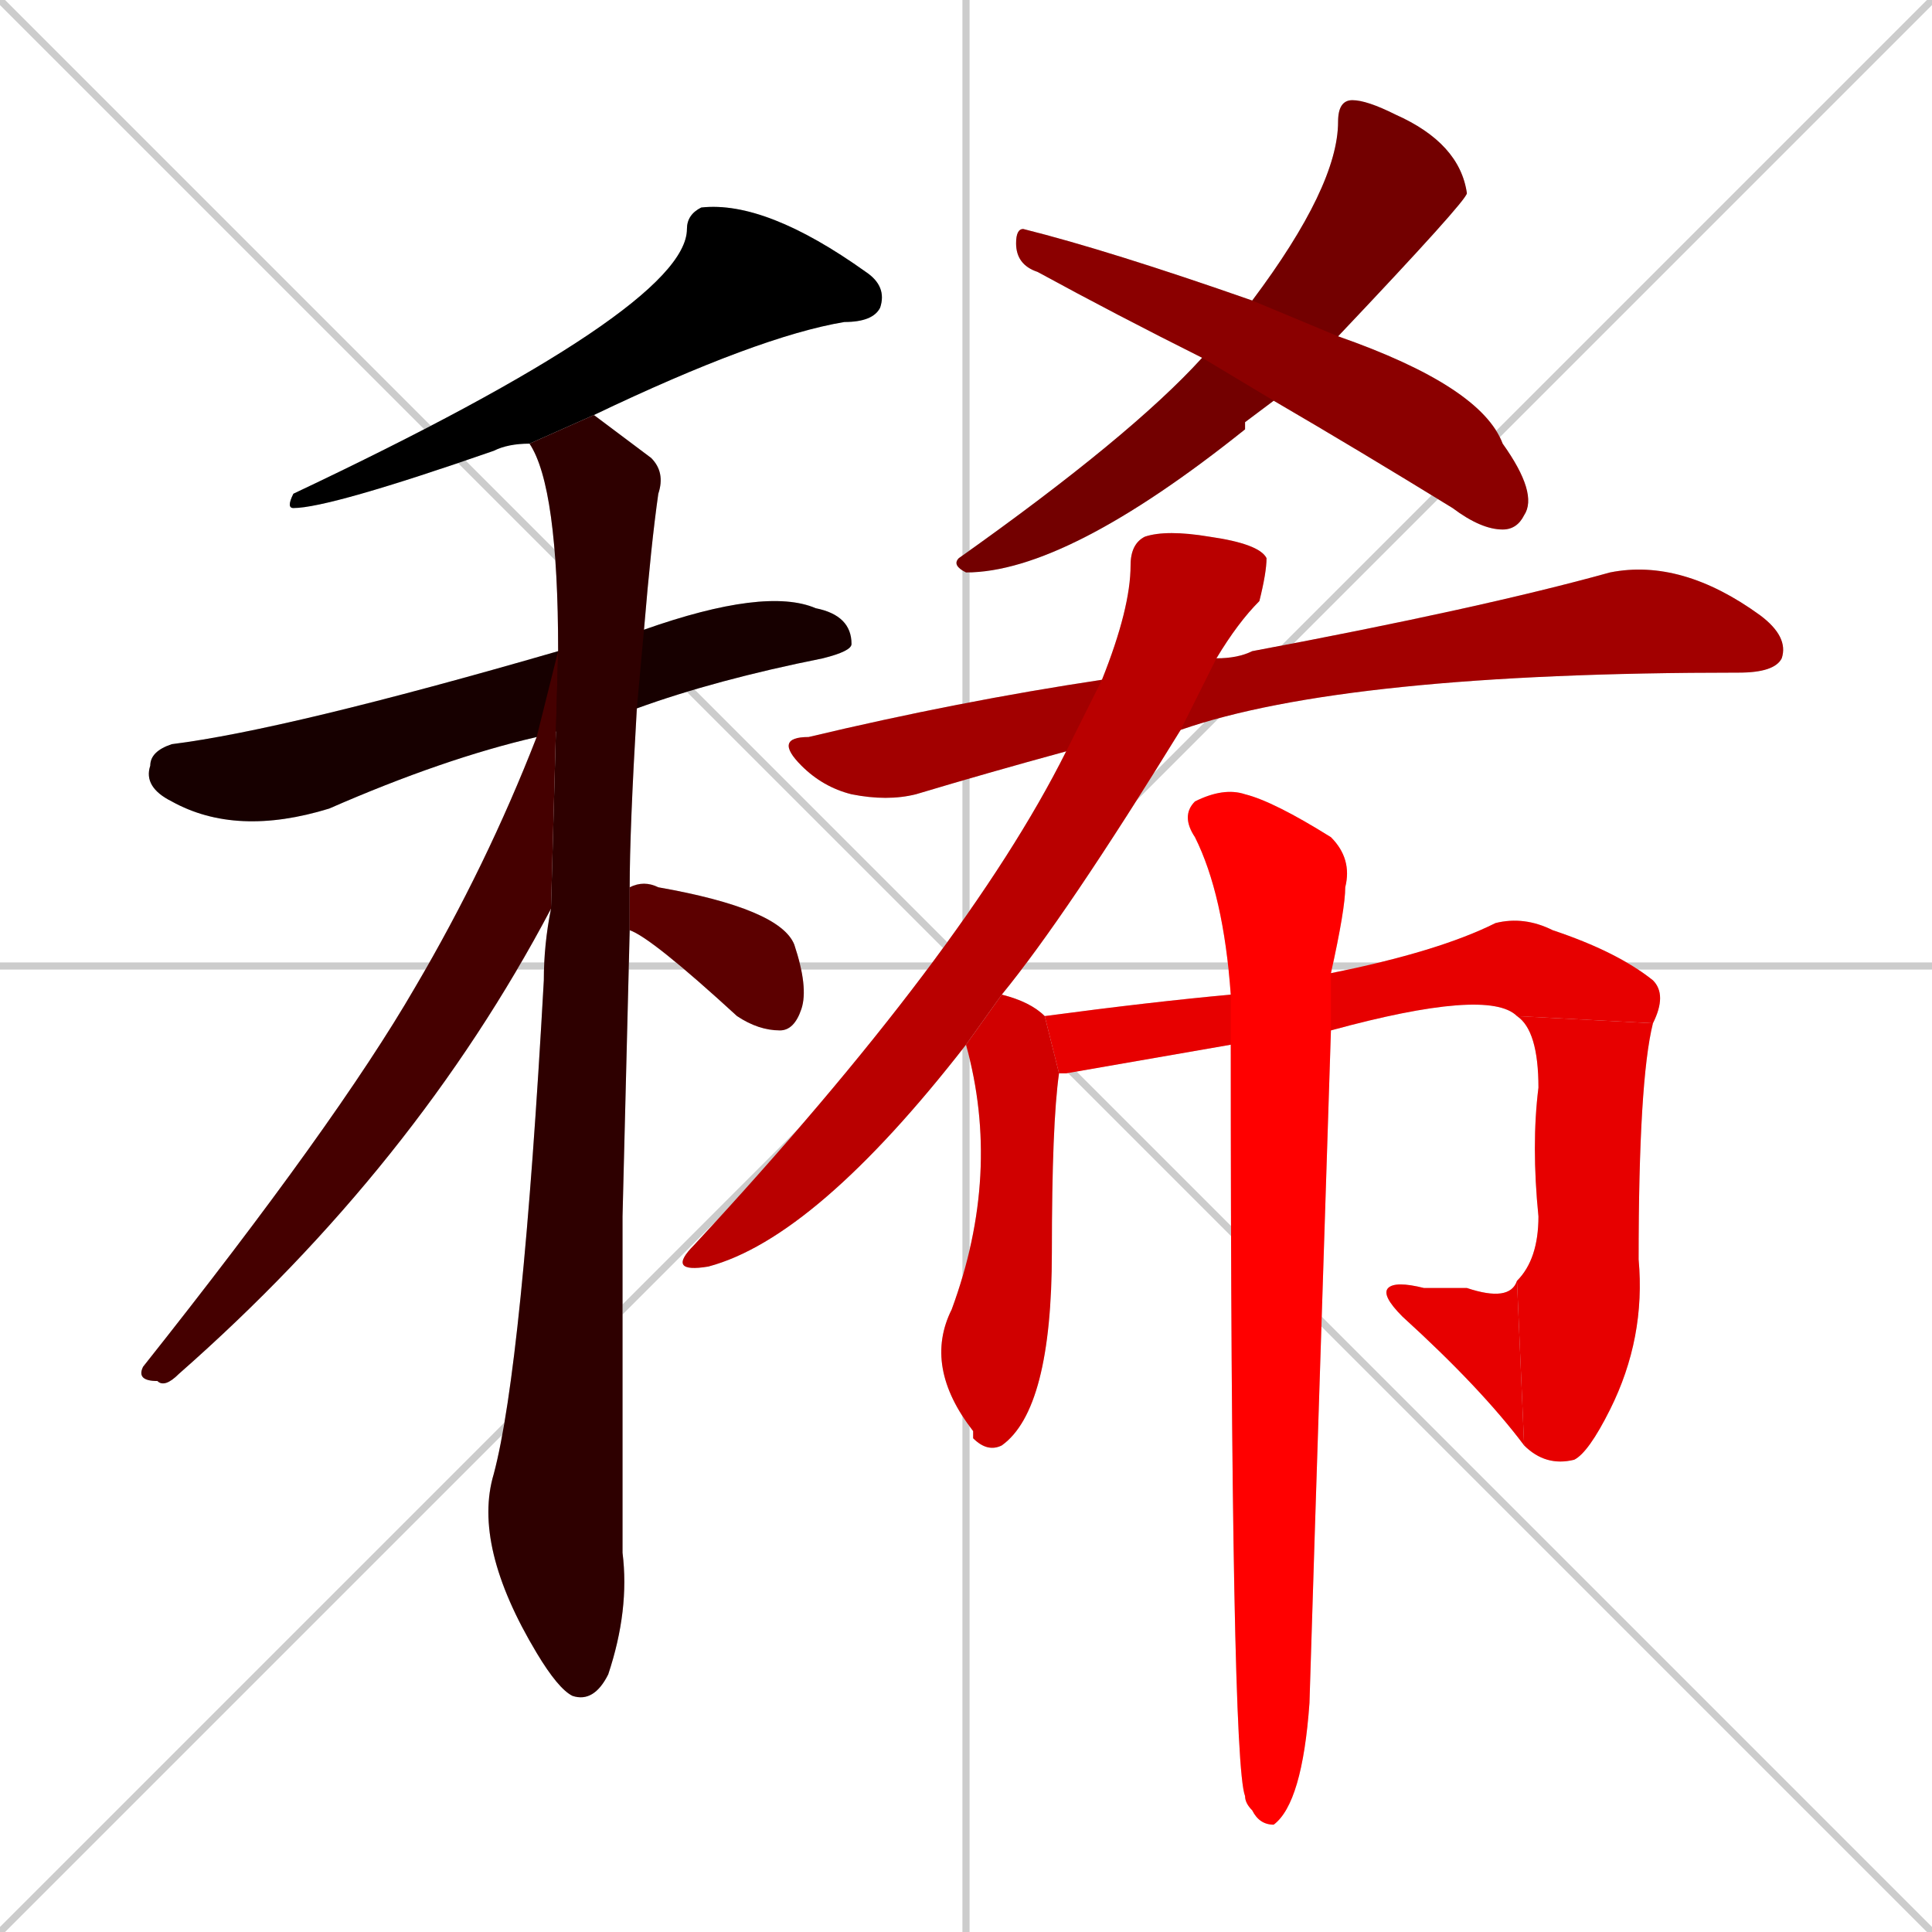 <svg xmlns="http://www.w3.org/2000/svg" xmlns:xlink="http://www.w3.org/1999/xlink" width="270" height="270"><path d="M 0 0 L 270 270 M 270 0 L 0 270 M 135 0 L 135 270 M 0 135 L 270 135" stroke="#CCCCCC" /><path d="M 74 62 Q 71 62 69 63 Q 46 71 41 71 Q 40 71 41 69 Q 96 43 96 32 Q 96 30 98 29 Q 107 28 121 38 Q 124 40 123 43 Q 122 45 118 45 Q 106 47 83 58" fill="#CCCCCC"/><path d="M 75 103 Q 62 106 46 113 Q 33 117 24 112 Q 20 110 21 107 Q 21 105 24 104 Q 40 102 78 91 L 90 88 Q 107 82 114 85 Q 119 86 119 90 Q 119 91 115 92 Q 100 95 89 99" fill="#CCCCCC"/><path d="M 87 170 L 87 217 Q 88 225 85 234 Q 83 238 80 237 Q 78 236 75 231 Q 66 216 69 206 Q 73 191 76 137 Q 76 132 77 127 L 78 91 Q 78 68 74 62 L 83 58 Q 87 61 91 64 Q 93 66 92 69 Q 91 76 90 88 L 89 99 Q 88 116 88 124 L 88 130" fill="#CCCCCC"/><path d="M 77 127 Q 58 163 25 192 Q 23 194 22 193 Q 19 193 20 191 Q 47 157 58 138 Q 68 121 75 103 L 78 91" fill="#CCCCCC"/><path d="M 88 124 Q 90 123 92 124 Q 109 127 111 132 Q 113 138 112 141 Q 111 144 109 144 Q 106 144 103 142 Q 91 131 88 130" fill="#CCCCCC"/><path d="M 174 59 L 174 60 Q 149 80 135 80 Q 133 79 134 78 Q 158 61 168 50 L 175 42 Q 187 26 187 17 Q 187 14 189 14 Q 191 14 195 16 Q 204 20 205 27 Q 205 28 187 47 L 178 56" fill="#CCCCCC"/><path d="M 168 50 Q 156 44 145 38 Q 142 37 142 34 Q 142 32 143 32 Q 155 35 175 42 L 187 47 Q 207 54 210 62 Q 215 69 213 72 Q 212 74 210 74 Q 207 74 203 71 Q 190 63 178 56" fill="#CCCCCC"/><path d="M 149 105 Q 138 108 128 111 Q 124 112 119 111 Q 115 110 112 107 Q 108 103 113 103 Q 134 98 154 95 L 170 92 Q 173 92 175 91 Q 207 85 225 80 Q 235 78 246 86 Q 250 89 249 92 Q 248 94 243 94 Q 188 94 165 102" fill="#CCCCCC"/><path d="M 135 146 Q 114 173 99 177 Q 93 178 97 174 Q 135 133 149 105 L 154 95 Q 158 85 158 79 Q 158 76 160 75 Q 163 74 169 75 Q 176 76 177 78 Q 177 80 176 84 Q 173 87 170 92 L 165 102 Q 149 128 140 139" fill="#CCCCCC"/><path d="M 148 150 Q 147 157 147 175 Q 147 197 140 202 Q 138 203 136 201 L 136 200 Q 129 191 133 183 Q 140 164 135 146 L 140 139 Q 144 140 146 142" fill="#CCCCCC"/><path d="M 149 150 L 148 150 L 146 142 Q 161 140 172 139 L 186 136 Q 201 133 209 129 Q 213 128 217 130 Q 226 133 231 137 Q 233 139 231 143 L 212 142 Q 208 138 186 144 L 172 146" fill="#CCCCCC"/><path d="M 231 143 Q 229 151 229 176 Q 230 187 225 197 Q 222 203 220 204 Q 216 205 213 202 L 212 179 Q 215 176 215 170 Q 214 160 215 152 Q 215 144 212 142" fill="#CCCCCC"/><path d="M 213 202 Q 207 194 196 184 Q 193 181 194 180 Q 195 179 199 180 Q 202 180 205 180 Q 211 182 212 179" fill="#CCCCCC"/><path d="M 172 139 Q 171 125 167 117 Q 165 114 167 112 Q 171 110 174 111 Q 178 112 186 117 Q 189 120 188 124 Q 188 127 186 136 L 186 144 Q 183 237 183 238 Q 182 252 178 255 Q 176 255 175 253 Q 174 252 174 251 Q 172 246 172 146" fill="#CCCCCC"/><path d="M 74 62 Q 71 62 69 63 Q 46 71 41 71 Q 40 71 41 69 Q 96 43 96 32 Q 96 30 98 29 Q 107 28 121 38 Q 124 40 123 43 Q 122 45 118 45 Q 106 47 83 58" fill="#000000" /><path d="M 75 103 Q 62 106 46 113 Q 33 117 24 112 Q 20 110 21 107 Q 21 105 24 104 Q 40 102 78 91 L 90 88 Q 107 82 114 85 Q 119 86 119 90 Q 119 91 115 92 Q 100 95 89 99" fill="#170000" /><path d="M 87 170 L 87 217 Q 88 225 85 234 Q 83 238 80 237 Q 78 236 75 231 Q 66 216 69 206 Q 73 191 76 137 Q 76 132 77 127 L 78 91 Q 78 68 74 62 L 83 58 Q 87 61 91 64 Q 93 66 92 69 Q 91 76 90 88 L 89 99 Q 88 116 88 124 L 88 130" fill="#2e0000" /><path d="M 77 127 Q 58 163 25 192 Q 23 194 22 193 Q 19 193 20 191 Q 47 157 58 138 Q 68 121 75 103 L 78 91" fill="#450000" /><path d="M 88 124 Q 90 123 92 124 Q 109 127 111 132 Q 113 138 112 141 Q 111 144 109 144 Q 106 144 103 142 Q 91 131 88 130" fill="#5c0000" /><path d="M 174 59 L 174 60 Q 149 80 135 80 Q 133 79 134 78 Q 158 61 168 50 L 175 42 Q 187 26 187 17 Q 187 14 189 14 Q 191 14 195 16 Q 204 20 205 27 Q 205 28 187 47 L 178 56" fill="#730000" /><path d="M 168 50 Q 156 44 145 38 Q 142 37 142 34 Q 142 32 143 32 Q 155 35 175 42 L 187 47 Q 207 54 210 62 Q 215 69 213 72 Q 212 74 210 74 Q 207 74 203 71 Q 190 63 178 56" fill="#8b0000" /><path d="M 149 105 Q 138 108 128 111 Q 124 112 119 111 Q 115 110 112 107 Q 108 103 113 103 Q 134 98 154 95 L 170 92 Q 173 92 175 91 Q 207 85 225 80 Q 235 78 246 86 Q 250 89 249 92 Q 248 94 243 94 Q 188 94 165 102" fill="#a20000" /><path d="M 135 146 Q 114 173 99 177 Q 93 178 97 174 Q 135 133 149 105 L 154 95 Q 158 85 158 79 Q 158 76 160 75 Q 163 74 169 75 Q 176 76 177 78 Q 177 80 176 84 Q 173 87 170 92 L 165 102 Q 149 128 140 139" fill="#b90000" /><path d="M 148 150 Q 147 157 147 175 Q 147 197 140 202 Q 138 203 136 201 L 136 200 Q 129 191 133 183 Q 140 164 135 146 L 140 139 Q 144 140 146 142" fill="#d00000" /><path d="M 149 150 L 148 150 L 146 142 Q 161 140 172 139 L 186 136 Q 201 133 209 129 Q 213 128 217 130 Q 226 133 231 137 Q 233 139 231 143 L 212 142 Q 208 138 186 144 L 172 146" fill="#e70000" /><path d="M 231 143 Q 229 151 229 176 Q 230 187 225 197 Q 222 203 220 204 Q 216 205 213 202 L 212 179 Q 215 176 215 170 Q 214 160 215 152 Q 215 144 212 142" fill="#e70000" /><path d="M 213 202 Q 207 194 196 184 Q 193 181 194 180 Q 195 179 199 180 Q 202 180 205 180 Q 211 182 212 179" fill="#e70000" /><path d="M 172 139 Q 171 125 167 117 Q 165 114 167 112 Q 171 110 174 111 Q 178 112 186 117 Q 189 120 188 124 Q 188 127 186 136 L 186 144 Q 183 237 183 238 Q 182 252 178 255 Q 176 255 175 253 Q 174 252 174 251 Q 172 246 172 146" fill="#ff0000" /></svg>